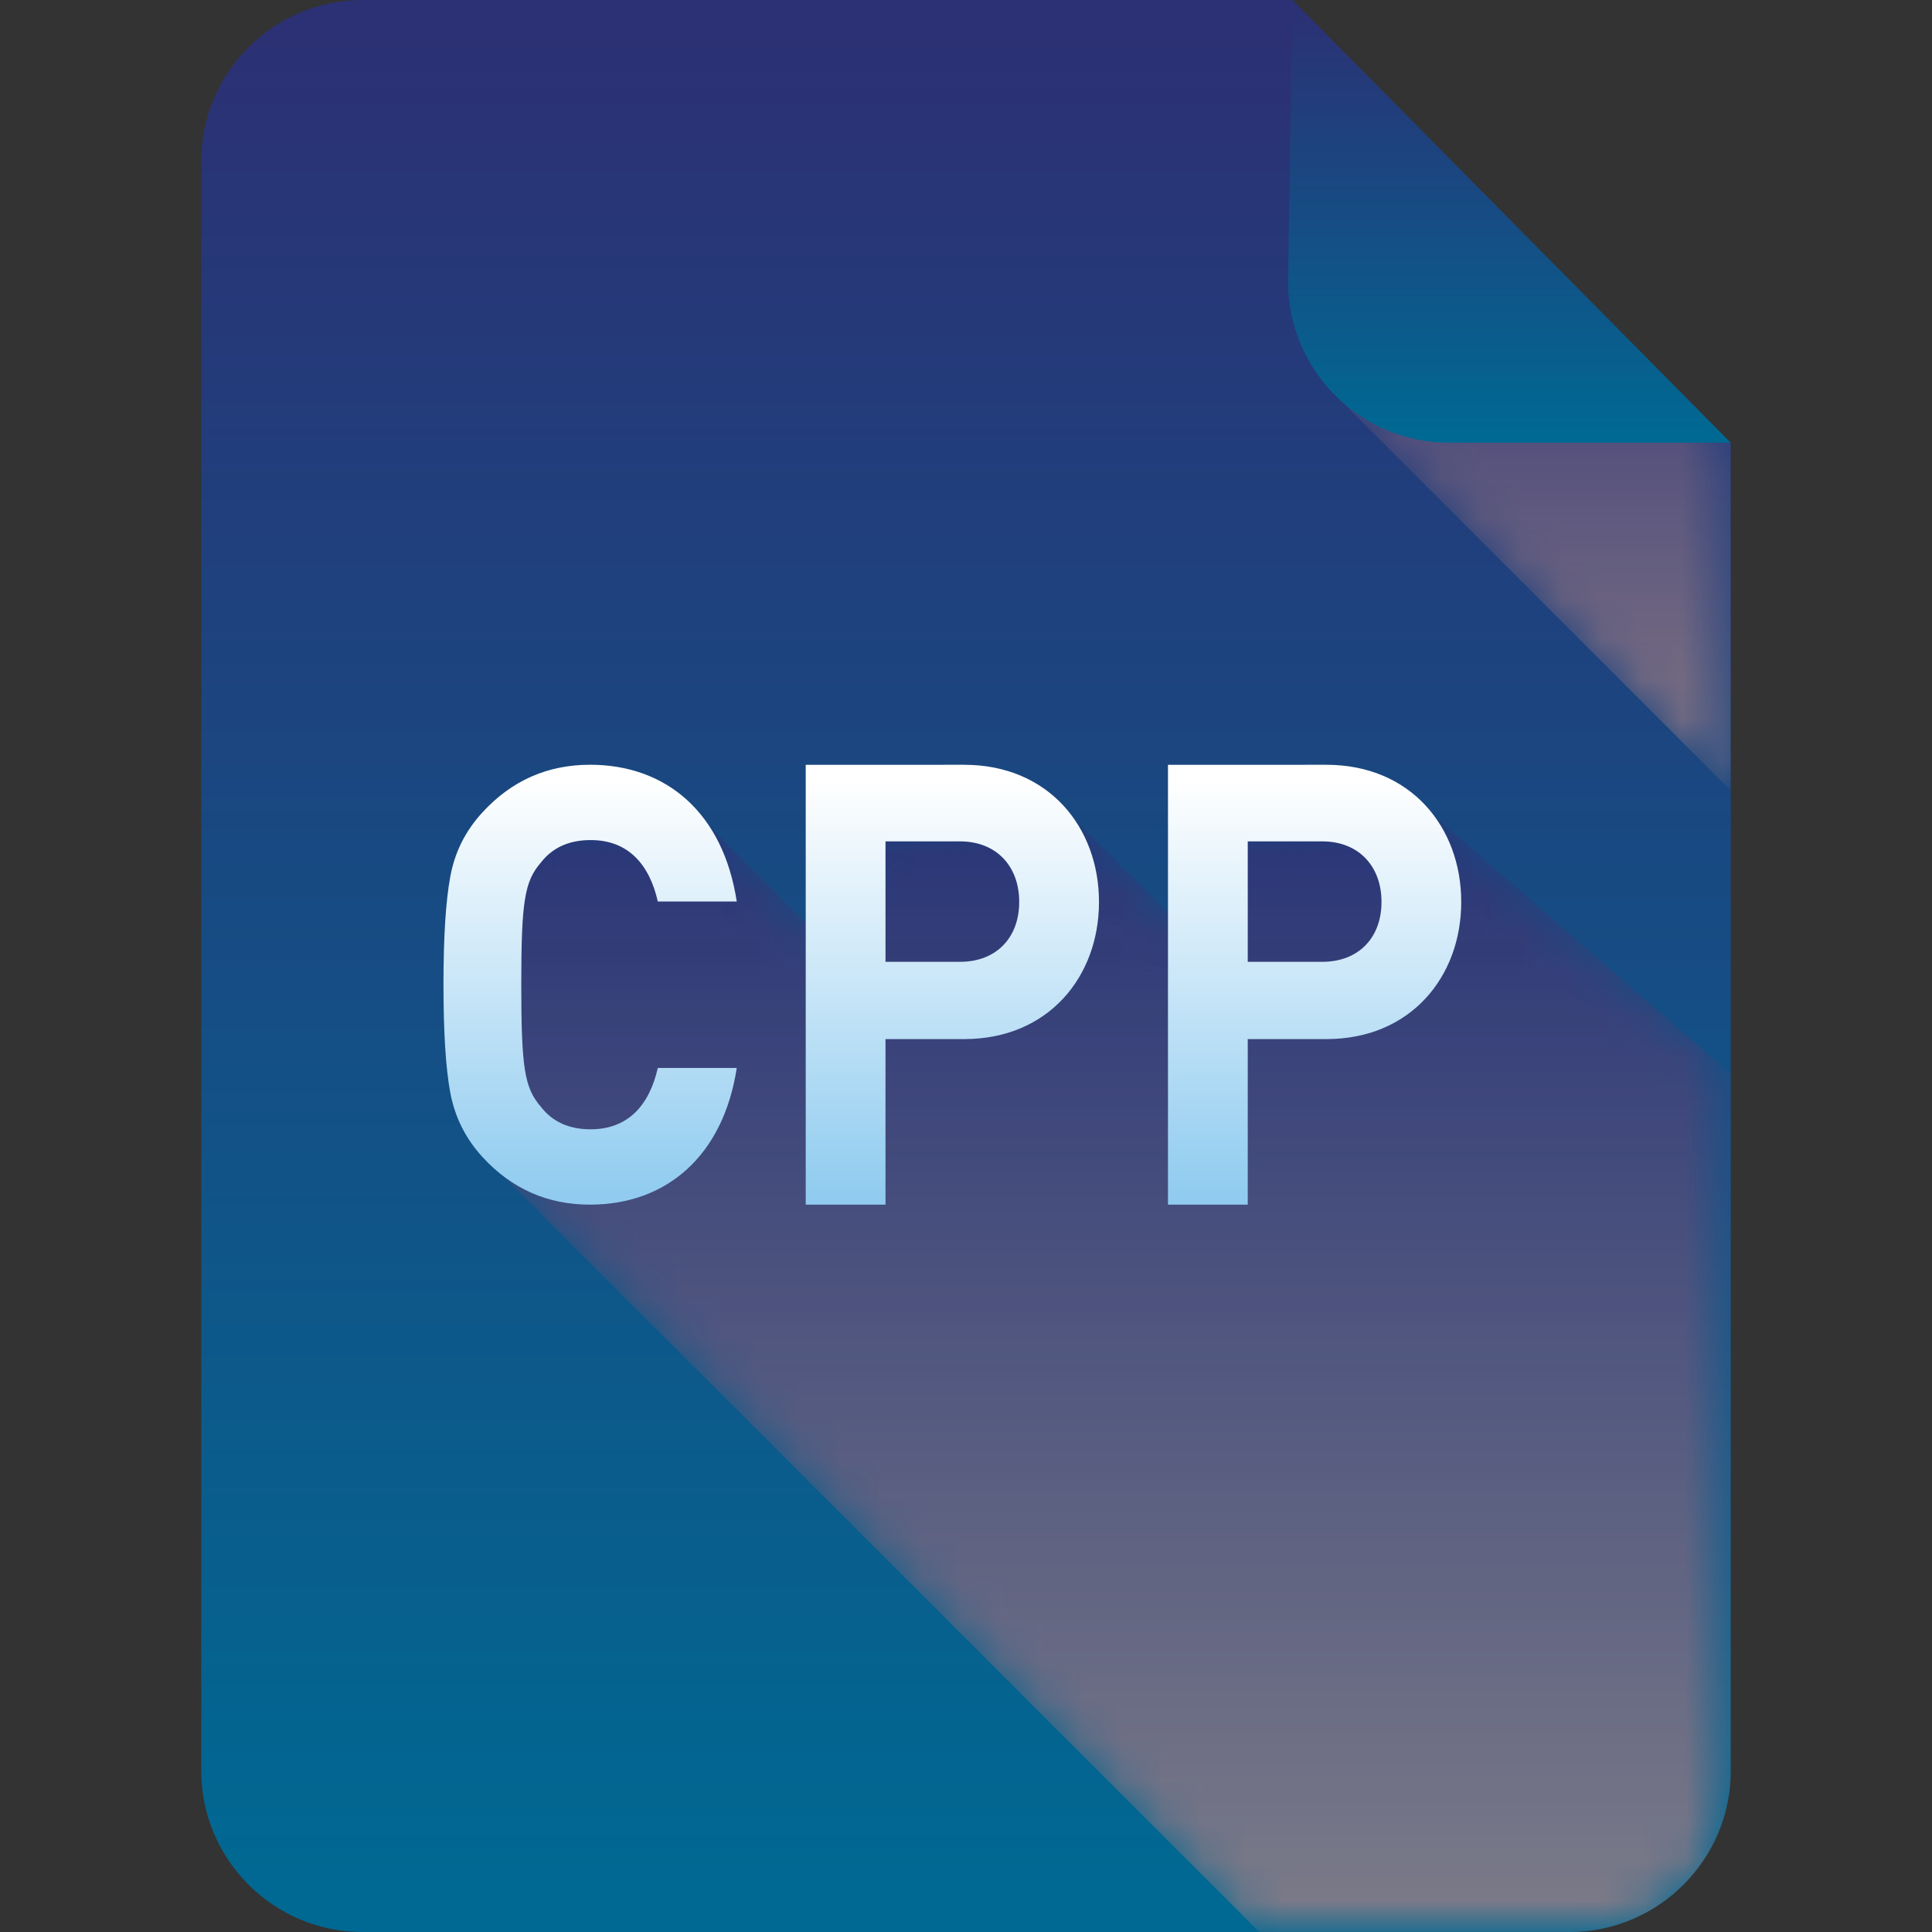 <?xml version="1.0" encoding="iso-8859-1"?>
<!-- Generator: Adobe Illustrator 16.0.0, SVG Export Plug-In . SVG Version: 6.00 Build 0)  -->
<!DOCTYPE svg PUBLIC "-//W3C//DTD SVG 1.1//EN" "http://www.w3.org/Graphics/SVG/1.1/DTD/svg11.dtd">
<svg version="1.1" id="Layer_1" xmlns="http://www.w3.org/2000/svg" xmlns:xlink="http://www.w3.org/1999/xlink" x="0px" y="0px"
	 width="48px" height="48px" viewBox="0 0 48 48" style="enable-background:new 0 0 48 48;" xml:space="preserve">
<rect x="0" y="0" width="48" height="48" fill="#333333" stroke="none"/>
<g>
	<defs>
		<rect id="SVGID_1_" width="48" height="48"/>
	</defs>
	<clipPath id="SVGID_2_">
		<use xlink:href="#SVGID_1_"  style="overflow:visible;"/>
	</clipPath>
	<g style="clip-path:url(#SVGID_2_);">
		<defs>
			<path id="SVGID_3_" d="M9,0C6.8,0,5,1.8,5,4v40c0,2.2,1.8,4,4,4h30c2.2,0,4-1.8,4-4V11c-2.922-2-8.687-7.938-10.889-11H9z"/>
		</defs>
		<clipPath id="SVGID_4_">
			<use xlink:href="#SVGID_3_"  style="overflow:visible;"/>
		</clipPath>
		
			<linearGradient id="SVGID_5_" gradientUnits="userSpaceOnUse" x1="0" y1="48" x2="1" y2="48" gradientTransform="matrix(0 46.759 46.759 0 -2220.431 0.5)">
			<stop  offset="0" style="stop-color:#2C3074"/>
			<stop  offset="1" style="stop-color:#006993"/>
		</linearGradient>
		<rect x="5" style="clip-path:url(#SVGID_4_);fill:url(#SVGID_5_);" width="38" height="48"/>
	</g>
	<g style="clip-path:url(#SVGID_2_);">
		<defs>
			<rect id="SVGID_6_" width="48" height="48"/>
		</defs>
		<clipPath id="SVGID_7_">
			<use xlink:href="#SVGID_6_"  style="overflow:visible;"/>
		</clipPath>
		<g style="opacity:0.8;clip-path:url(#SVGID_7_);">
			<g>
				<defs>
					<rect id="SVGID_8_" x="33.281" y="2.39" width="9.719" height="17.25"/>
				</defs>
				<clipPath id="SVGID_9_">
					<use xlink:href="#SVGID_8_"  style="overflow:visible;"/>
				</clipPath>
				<g style="clip-path:url(#SVGID_9_);">
					<defs>
						<path id="SVGID_10_" d="M43,11c-2.274-1.557-6.265-5.495-8.963-8.61l-0.756,7.532L43,19.641V11z"/>
					</defs>
					<clipPath id="SVGID_11_">
						<use xlink:href="#SVGID_10_"  style="overflow:visible;"/>
					</clipPath>
					<defs>
						<filter id="Adobe_OpacityMaskFilter" filterUnits="userSpaceOnUse" x="33.281" y="2.39" width="9.719" height="17.251">
							<feColorMatrix  type="matrix" values="1 0 0 0 0  0 1 0 0 0  0 0 1 0 0  0 0 0 1 0"/>
						</filter>
					</defs>
					<mask maskUnits="userSpaceOnUse" x="33.281" y="2.39" width="9.719" height="17.251" id="SVGID_12_">
						<g style="filter:url(#Adobe_OpacityMaskFilter);">
							
								<linearGradient id="SVGID_13_" gradientUnits="userSpaceOnUse" x1="0" y1="48" x2="1" y2="48" gradientTransform="matrix(0 16.805 16.805 0 -768.489 2.562)">
								<stop  offset="0" style="stop-color:#FFFFFF"/>
								<stop  offset="1" style="stop-color:#000000"/>
							</linearGradient>
							<rect x="33.281" y="2.39" style="clip-path:url(#SVGID_11_);fill:url(#SVGID_13_);" width="9.719" height="17.251"/>
						</g>
					</mask>
					
						<linearGradient id="SVGID_14_" gradientUnits="userSpaceOnUse" x1="0" y1="48" x2="1" y2="48" gradientTransform="matrix(0 16.805 16.805 0 -768.489 2.562)">
						<stop  offset="0" style="stop-color:#2C3074"/>
						<stop  offset="1" style="stop-color:#997E85"/>
					</linearGradient>
					
						<rect x="33.281" y="2.39" style="clip-path:url(#SVGID_11_);mask:url(#SVGID_12_);fill:url(#SVGID_14_);" width="9.719" height="17.251"/>
				</g>
			</g>
		</g>
	</g>
	<g style="clip-path:url(#SVGID_2_);">
		<defs>
			<path id="SVGID_15_" d="M32.111,0L32,7c0,2.2,1.8,4,4,4h7L32.111,0z"/>
		</defs>
		<clipPath id="SVGID_16_">
			<use xlink:href="#SVGID_15_"  style="overflow:visible;"/>
		</clipPath>
		
			<linearGradient id="SVGID_17_" gradientUnits="userSpaceOnUse" x1="0" y1="48" x2="1" y2="48" gradientTransform="matrix(0 10.716 10.716 0 -476.849 0.117)">
			<stop  offset="0" style="stop-color:#2C3074"/>
			<stop  offset="1" style="stop-color:#006993"/>
		</linearGradient>
		<rect x="32" style="clip-path:url(#SVGID_16_);fill:url(#SVGID_17_);" width="11" height="11"/>
	</g>
	<g style="clip-path:url(#SVGID_2_);">
		<defs>
			<rect id="SVGID_18_" width="48" height="48"/>
		</defs>
		<clipPath id="SVGID_19_">
			<use xlink:href="#SVGID_18_"  style="overflow:visible;"/>
		</clipPath>
		<g style="opacity:0.8;clip-path:url(#SVGID_19_);">
			<g>
				<defs>
					<rect id="SVGID_20_" x="12.375" y="19.73" width="30.625" height="28.27"/>
				</defs>
				<clipPath id="SVGID_21_">
					<use xlink:href="#SVGID_20_"  style="overflow:visible;"/>
				</clipPath>
				<g style="clip-path:url(#SVGID_21_);">
					<defs>
						<path id="SVGID_22_" d="M43,26.683l-7.984-6.953l-5.445,1.227l0.453,2.723l-3.813-3.813l-5.179,1.09l-0.104,2.877l-3.931-3.93
							l-4.622,1.053v8.132L31.286,48H39c2.2,0,4-1.8,4-4V26.683z"/>
					</defs>
					<clipPath id="SVGID_23_">
						<use xlink:href="#SVGID_22_"  style="overflow:visible;"/>
					</clipPath>
					<defs>
						<filter id="Adobe_OpacityMaskFilter_1_" filterUnits="userSpaceOnUse" x="12.375" y="19.73" width="30.625" height="28.27">
							<feColorMatrix  type="matrix" values="1 0 0 0 0  0 1 0 0 0  0 0 1 0 0  0 0 0 1 0"/>
						</filter>
					</defs>
					<mask maskUnits="userSpaceOnUse" x="12.375" y="19.73" width="30.625" height="28.27" id="SVGID_24_">
						<g style="filter:url(#Adobe_OpacityMaskFilter_1_);">
							
								<linearGradient id="SVGID_25_" gradientUnits="userSpaceOnUse" x1="0" y1="48" x2="1" y2="48" gradientTransform="matrix(0 27.539 27.539 0 -1294.19 20.031)">
								<stop  offset="0" style="stop-color:#FFFFFF"/>
								<stop  offset="1" style="stop-color:#000000"/>
							</linearGradient>
							<rect x="12.375" y="19.73" style="clip-path:url(#SVGID_23_);fill:url(#SVGID_25_);" width="30.625" height="28.27"/>
						</g>
					</mask>
					
						<linearGradient id="SVGID_26_" gradientUnits="userSpaceOnUse" x1="0" y1="48" x2="1" y2="48" gradientTransform="matrix(0 27.539 27.539 0 -1294.19 20.031)">
						<stop  offset="0" style="stop-color:#2C3074"/>
						<stop  offset="1" style="stop-color:#997E85"/>
					</linearGradient>
					
						<rect x="12.375" y="19.73" style="clip-path:url(#SVGID_23_);mask:url(#SVGID_24_);fill:url(#SVGID_26_);" width="30.625" height="28.27"/>
				</g>
			</g>
		</g>
	</g>
	<g style="clip-path:url(#SVGID_2_);">
		<defs>
			<path id="SVGID_27_" d="M11.992,20.177c-0.431,0.468-0.696,0.997-0.807,1.616c-0.111,0.604-0.167,1.494-0.167,2.671
				s0.056,2.068,0.167,2.672c0.111,0.604,0.376,1.147,0.807,1.615c0.722,0.785,1.612,1.178,2.669,1.178
				c1.891,0,3.309-1.208,3.643-3.396h-1.961c-0.208,0.921-0.737,1.524-1.668,1.524c-0.529,0-0.945-0.181-1.237-0.559
				c-0.404-0.468-0.487-0.95-0.487-3.034c0-2.082,0.083-2.566,0.487-3.034c0.292-0.377,0.708-0.559,1.237-0.559
				c0.931,0,1.46,0.604,1.668,1.526h1.961C17.97,20.208,16.566,19,14.661,19C13.604,19,12.714,19.393,11.992,20.177 M22,20.904
				h1.854c0.898,0,1.468,0.614,1.468,1.504c0,0.89-0.57,1.488-1.468,1.488H22V20.904z M20.018,19v10.929H22v-4.113h1.954
				c2.095,0,3.35-1.551,3.35-3.407c0-1.858-1.255-3.408-3.35-3.408H20.018z M31,20.904h1.854c0.898,0,1.469,0.614,1.469,1.504
				c0,0.89-0.57,1.488-1.469,1.488H31V20.904z M29.018,19v10.929H31v-4.113h1.954c2.095,0,3.35-1.551,3.35-3.407
				c0-1.858-1.255-3.408-3.35-3.408H29.018z"/>
		</defs>
		<clipPath id="SVGID_28_">
			<use xlink:href="#SVGID_27_"  style="overflow:visible;"/>
		</clipPath>
		
			<linearGradient id="SVGID_29_" gradientUnits="userSpaceOnUse" x1="0" y1="48" x2="1" y2="48" gradientTransform="matrix(0 10.35 10.35 0 -473.127 19.305)">
			<stop  offset="0" style="stop-color:#FFFFFF"/>
			<stop  offset="0.005" style="stop-color:#FFFFFF"/>
			<stop  offset="1" style="stop-color:#91CCF0"/>
		</linearGradient>
		<rect x="11.018" y="19" style="clip-path:url(#SVGID_28_);fill:url(#SVGID_29_);" width="25.286" height="10.929"/>
	</g>
</g>
</svg>
